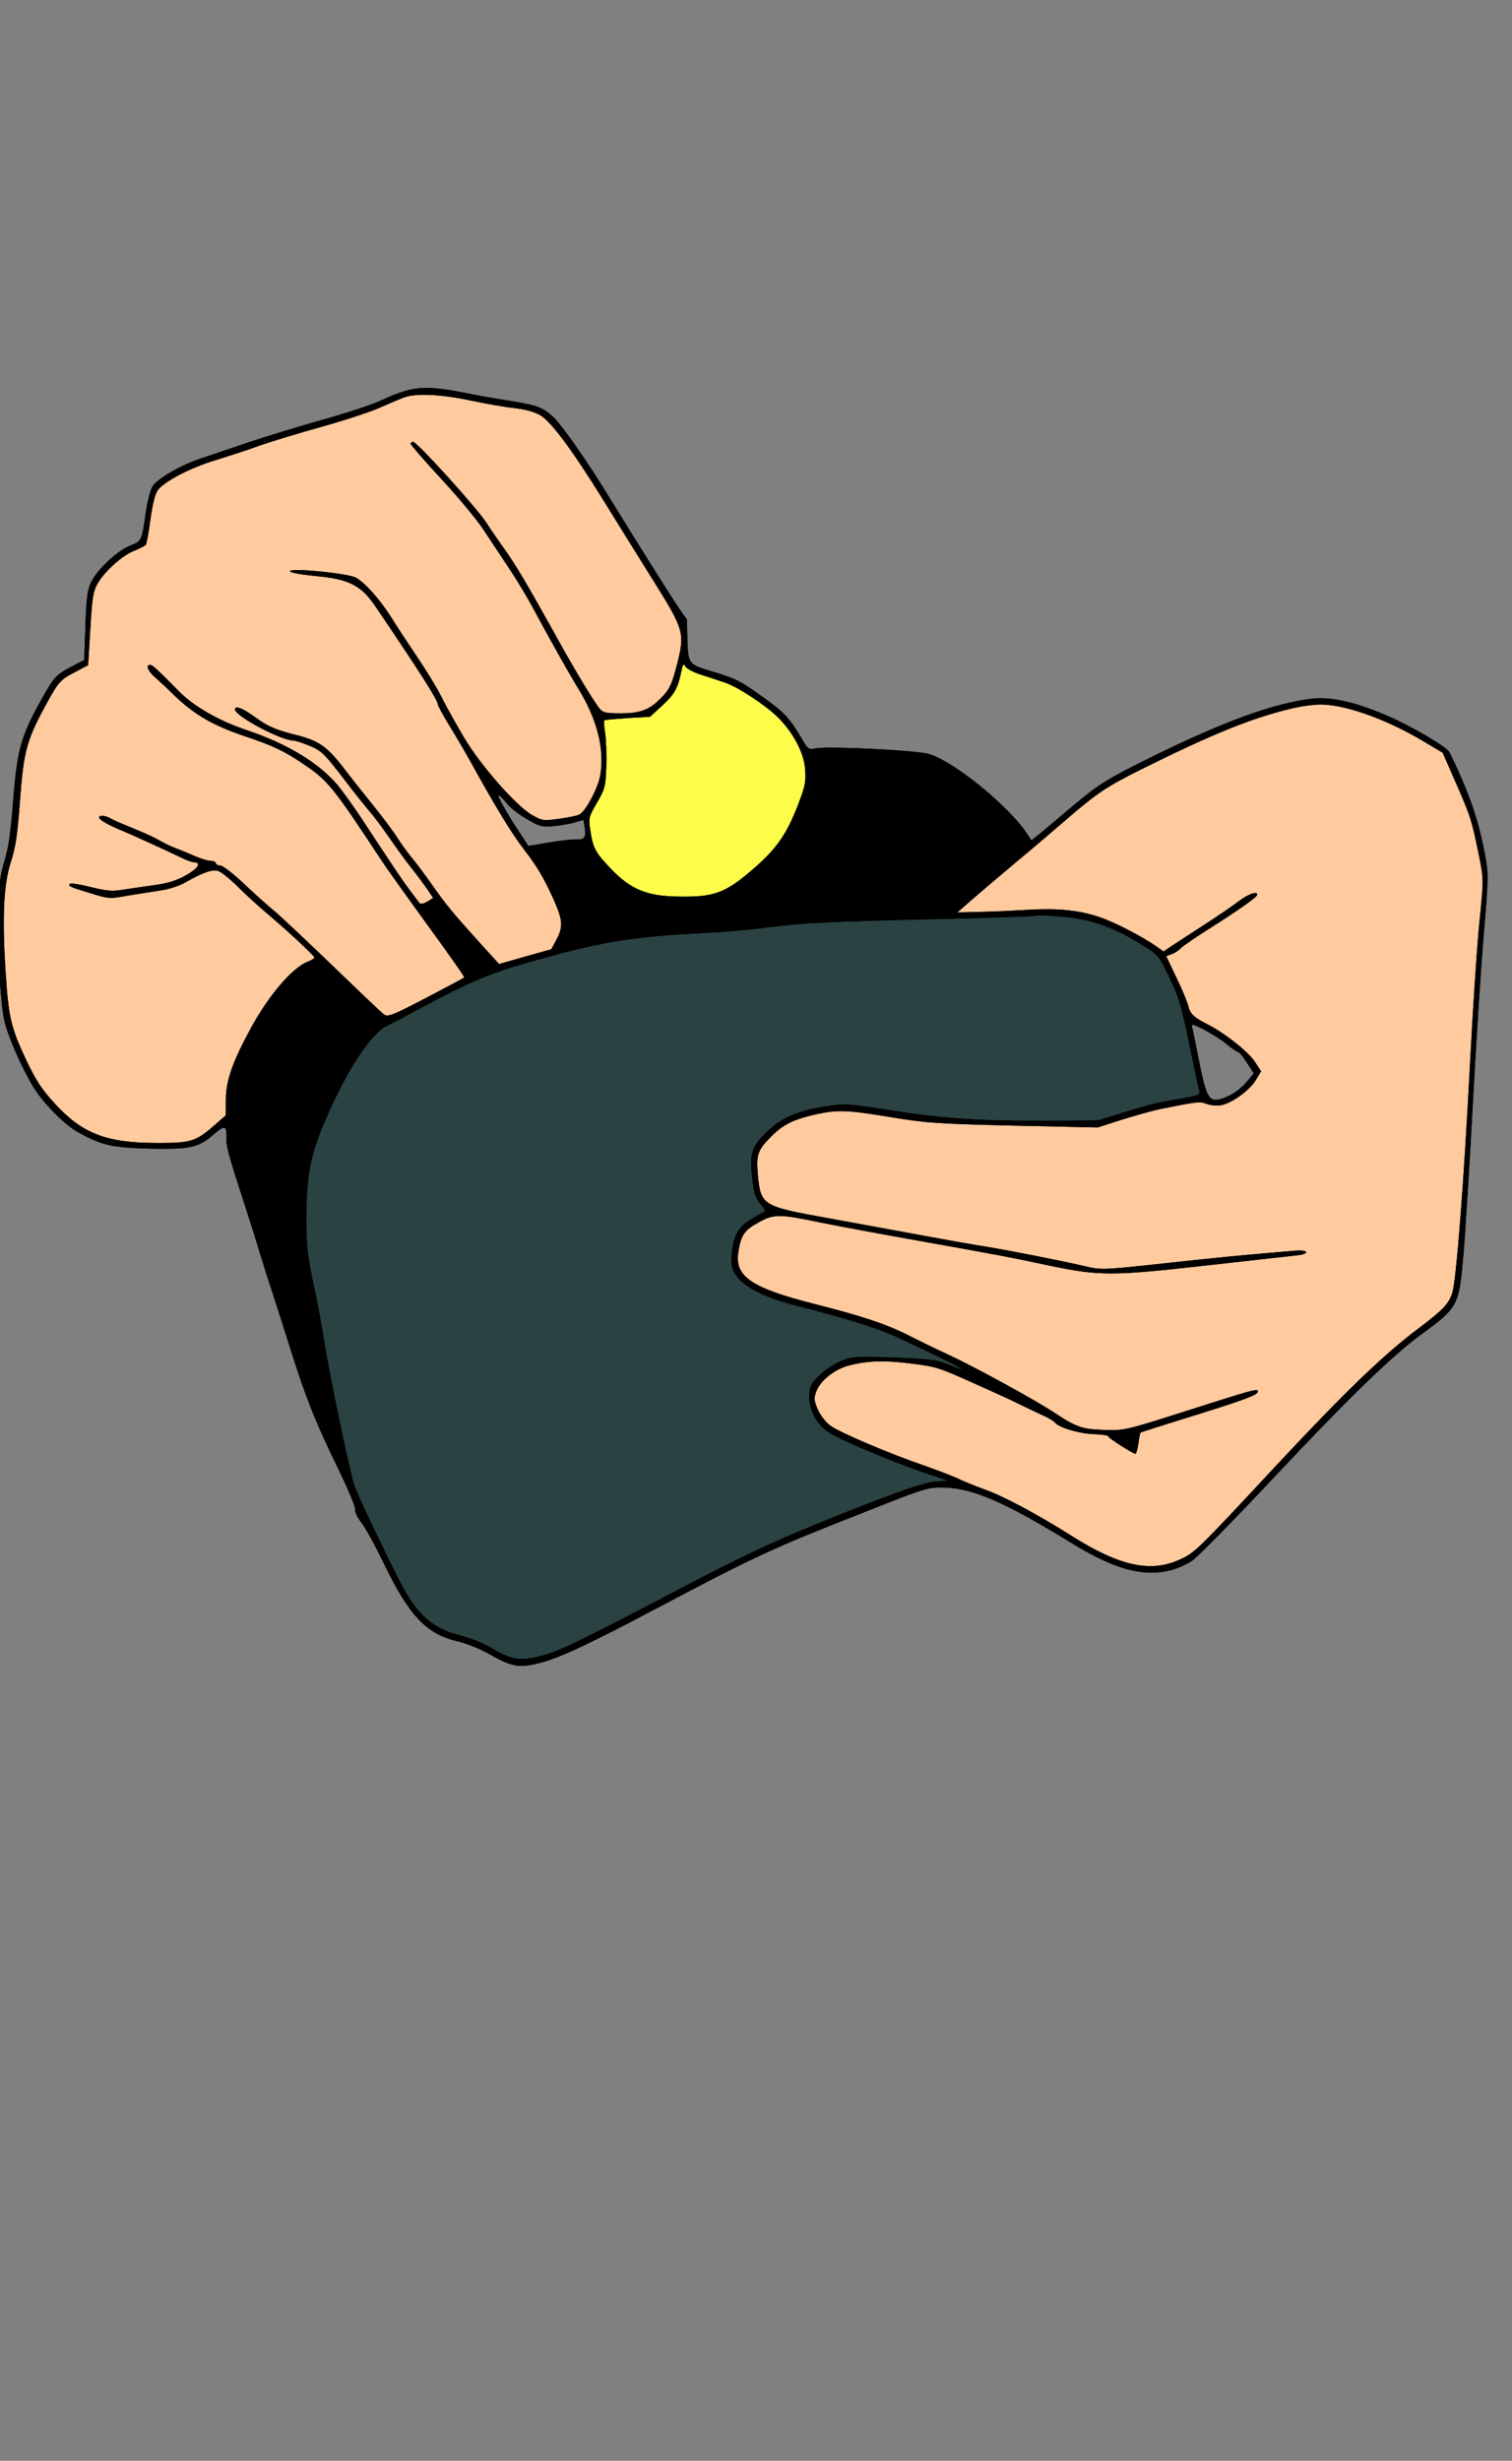 <?xml version='1.0' encoding='utf-8'?>
<svg xmlns="http://www.w3.org/2000/svg" version="1.1" width="600px" height="976px" viewBox="0 0 600 976"><rect x="0" y="0" width="600" height="976" fill="#808080" stroke="none"/> <g id="layer1"> <g style="fill:rgb(0,0,0); fill-opacity:1.0; stroke-linejoin: miter"> <path d="M118.048,226.097C119.353,226.097,121,226.168,122.815,226.292L122.815,226.292C121,226.168,119.353,226.097,118.048,226.097C116.843,226.097,115.93,226.158,115.447,226.292L115.447,226.292C115.93,226.158,116.843,226.097,118.048,226.097 Z M271.362,263.577C271.363,263.577,271.363,263.577,271.364,263.577L271.359,263.577C271.36,263.577,271.361,263.577,271.362,263.577 Z M94.051,280.621C94.327,280.621,94.672,280.69,95.078,280.825L95.078,280.825C94.672,280.69,94.327,280.621,94.051,280.621C93.777,280.621,93.57,280.688,93.433,280.825L93.433,280.825C93.57,280.688,93.777,280.621,94.051,280.621 Z M246.08,282.931C246.074,282.931,246.068,282.931,246.062,282.931C246.056,282.931,246.051,282.931,246.045,282.931 Z M216.855,325.256C216.853,325.256,216.851,325.256,216.849,325.256C216.848,325.256,216.846,325.256,216.844,325.256 Z M197.903,315.405C198.256,315.407,199.398,316.558,201.306,318.876C202.692,320.551,206.208,323.296,209.221,324.939C212.979,327.166,214.423,327.801,217.014,327.801C217.778,327.801,218.642,327.746,219.694,327.66C222.593,327.402,226.321,326.721,228.239,326.157L231.525,325.19L232.048,328.28C232.597,331.956,232.042,332.951,229.04,332.951C228.853,332.951,228.656,332.947,228.449,332.94C228.371,332.937,228.285,332.936,228.193,332.936C226.363,332.936,221.808,333.47,217.655,334.182L209.658,335.524L206.061,329.976C204.001,326.921,201.097,322.211,199.569,319.447C198.068,316.762,197.52,315.407,197.901,315.405 Z M83.584,341.436C83.594,341.436,83.604,341.436,83.614,341.436C83.623,341.436,83.633,341.436,83.642,341.436L83.643,341.436C83.633,341.436,83.624,341.436,83.614,341.436C83.604,341.436,83.594,341.436,83.584,341.436 Z M28.236,350.409C28.237,350.409,28.238,350.409,28.238,350.409L28.238,350.409C28.238,350.409,28.237,350.409,28.236,350.409C28.236,350.409,28.235,350.409,28.235,350.409L28.234,350.409C28.235,350.409,28.236,350.409,28.236,350.409 Z M498.097,354.177C498.135,354.177,498.172,354.178,498.207,354.18L498.207,354.18C498.171,354.178,498.135,354.177,498.097,354.177C498.058,354.177,498.019,354.178,497.978,354.18L497.978,354.18C498.019,354.178,498.058,354.177,498.097,354.177 Z M271.913,355.626C271.899,355.626,271.885,355.626,271.871,355.626C271.857,355.626,271.843,355.626,271.829,355.626 Z M167.197,358.438L167.197,358.438C167.196,358.438,167.196,358.438,167.196,358.438C167.196,358.438,167.196,358.438,167.196,358.438 Z M172.785,358.812C173.033,358.812,173.275,358.885,173.543,359.043L173.543,359.043C173.275,358.885,173.033,358.812,172.785,358.812C172.521,358.812,172.25,358.894,171.935,359.043L171.935,359.043C172.25,358.894,172.521,358.812,172.785,358.812 Z M126.307,382.336C126.379,382.336,126.454,382.342,126.535,382.358L126.535,382.358C126.454,382.342,126.379,382.336,126.307,382.336C126.229,382.336,126.154,382.344,126.081,382.358L126.081,382.358C126.154,382.344,126.229,382.336,126.307,382.336 Z M153.658,402.77C153.656,402.77,153.655,402.77,153.653,402.77C153.652,402.77,153.651,402.77,153.649,402.77 Z M473.38,406.51C473.955,406.51,475.247,407.093,477.807,408.383C480.556,409.836,484.623,412.329,486.728,414.12C488.835,415.821,490.862,417.248,491.313,417.264C491.764,417.28,493.324,419.143,494.778,421.453L497.518,425.706L495.063,428.69C492.137,432.199,488.619,434.604,484.601,435.816C483.762,436.063,483.035,436.215,482.392,436.215C479.261,436.215,478.106,432.619,475.444,418.959C474.377,413.41,473.296,408.222,473.055,407.401C472.922,406.823,472.958,406.51,473.38,406.51 Z M335.097,438.086C335.405,438.086,335.717,438.091,336.038,438.1L336.037,438.1C335.717,438.091,335.405,438.086,335.097,438.086C334.785,438.086,334.478,438.091,334.172,438.1L334.172,438.1C334.478,438.091,334.785,438.086,335.097,438.086 Z M62.52,453.33C62.6,453.331,62.679,453.331,62.757,453.331L62.757,453.331C62.678,453.331,62.599,453.331,62.52,453.33 Z M515.631,495.961L515.631,495.961C515.859,495.961,516.072,495.966,516.272,495.977L516.272,495.977C516.072,495.966,515.859,495.961,515.631,495.961L515.626,495.961C515.406,495.961,515.173,495.966,514.927,495.977L514.927,495.977C515.173,495.966,515.406,495.961,515.626,495.961 Z M437.902,503.24C437.897,503.24,437.892,503.24,437.887,503.24C437.882,503.24,437.877,503.24,437.872,503.24 Z M387.838,546.29C387.836,546.29,387.835,546.29,387.833,546.29C387.832,546.29,387.831,546.29,387.829,546.29 Z M441.328,567.215C441.315,567.215,441.301,567.215,441.288,567.215C441.274,567.215,441.261,567.215,441.247,567.215 Z M448.94,572.831C448.938,572.831,448.936,572.831,448.934,572.831C448.932,572.831,448.931,572.831,448.929,572.831 Z M133.924,575.87C133.923,575.87,133.923,575.87,133.922,575.87C133.922,575.87,133.921,575.87,133.921,575.87 Z M169.388,153.848C163.395,153.848,158.68,155.368,151.351,158.739C147.768,160.419,137.529,163.849,128.497,166.328C119.462,168.898,106.313,172.857,99.273,175.226C92.233,177.596,83.546,180.539,79.889,181.764C72.121,184.288,62.9,189.561,60.619,192.733C59.759,194.057,58.612,198.352,57.907,202.934C56.227,214.619,56.321,214.532,51.739,216.356C46.606,218.432,38.761,225.651,36.326,230.623C34.68,233.727,34.31,236.514,33.899,248.063L33.412,261.777L28.534,264.313C22.183,267.611,21.43,268.487,16.124,277.965C8.306,292.05,6.747,297.776,5.239,317.326C4.236,330.299,3.396,336.141,1.76,341.503C0.121,346.955,-0.481,351.18,-0.795,360.022C-1.27,373.375,0.058,397,1.684,404.646C3.002,410.745,8.682,423.775,13.381,431.35C17.31,437.723,25.683,446.151,31.087,449.143C40.571,454.268,44.154,455.118,58.593,455.541C61.066,455.602,63.249,455.638,65.194,455.638C76.166,455.638,79.542,454.49,84.531,450.14C86.688,448.286,88.027,447.299,88.83,447.299C89.83,447.299,89.998,448.833,89.881,452.137C89.784,454.843,90.987,459.132,98.399,481.889C99.946,486.642,102.054,493.402,103.102,496.962C104.153,500.433,106.342,507.466,108.061,512.496C109.689,517.522,112.203,525.561,113.751,530.314C120.802,553.059,124.941,563.685,134.375,582.901C138.246,590.898,141.244,598.051,140.951,598.672C140.655,599.384,141.748,601.682,143.385,603.908C145.116,606.047,149.099,613.416,152.381,620.218C162.393,640.99,169.36,648.284,181.998,651.082C185.401,651.925,190.834,654.106,194.463,656.223C199.993,659.355,203.275,660.72,207.076,660.72C209.24,660.72,211.572,660.278,214.583,659.467C222.151,657.478,233.725,652.108,259.964,638.225C299.646,617.232,306.625,614.048,341.439,600.379C364.588,591.198,367.776,589.963,372.889,589.963C373.686,589.963,374.53,589.993,375.503,590.027C386.597,590.512,399.493,596.21,424.777,611.743C438.158,619.993,447.965,623.743,456.877,623.743C459.564,623.743,462.169,623.402,464.767,622.741C467.228,622.106,470.992,620.433,473.121,618.973C475.158,617.6,490.058,602.501,506.115,585.366C535.126,554.508,552.53,537.601,564.122,529.161C578.591,518.564,578.978,517.855,580.673,498.131C581.416,489.937,583.096,462.986,584.433,438.1C585.766,413.305,587.762,382.571,588.846,369.872C590.737,347.174,590.756,346.633,589.079,337.901C586.567,324.713,582.627,313.551,575.217,298.382C574.118,296.266,560.316,288.096,550.706,283.96C539.967,279.262,530.985,276.911,523.815,276.911C522.433,276.911,521.118,276.998,519.871,277.173C504.621,279.251,485.859,286.082,458.002,299.726C439.614,308.738,435.825,311.133,425.954,319.455C421.388,323.357,415.708,328.124,413.476,329.942L409.29,333.316L407.834,331.096C400.82,320.006,377.904,301.395,368.324,298.977C363.814,297.821,341.34,296.53,329.845,296.53C326.738,296.53,324.433,296.625,323.502,296.842C322.898,296.985,322.418,297.082,322.001,297.082C320.594,297.082,319.898,295.987,317.534,291.932C313.186,284.641,311.01,282.305,302.11,276.026C293.476,269.847,292.055,269.165,281.866,266.092C273.195,263.525,273.024,263.248,272.755,253.031C272.702,249.415,272.547,246.158,272.56,245.797C272.483,245.433,271.88,244.598,271.187,243.761C269.969,242.453,255.6,219.719,242.192,197.923C233.403,183.427,223.17,168.881,219.677,165.504C215.39,161.558,213.431,160.766,201.934,158.911C196.543,158.087,188.194,156.616,183.531,155.637C177.605,154.473,173.234,153.848,169.388,153.848 Z"/> </g> <g style="fill:rgb(255,202,158); fill-opacity:1.0; stroke-linejoin: miter"> <path d="M160.882,157.452C159.146,158.023,154.835,159.857,151.255,161.446C147.762,163.128,136.794,166.713,127.032,169.438C117.269,172.162,105.943,175.644,101.916,177.127C97.888,178.61,90.487,180.966,85.554,182.507C75.785,185.412,65.568,190.74,62.733,194.253C61.596,195.748,60.655,199.328,59.703,205.799C59.065,211.016,58.18,215.591,57.893,216.033C57.607,216.474,55.583,217.487,53.383,218.402C48.53,220.217,41.156,226.911,38.543,231.786C36.904,234.709,36.527,237.677,35.833,249.577L34.965,263.819L30.178,266.359C23.92,269.57,23.263,270.269,18.045,279.84C10.601,293.577,9.361,297.96,7.946,317.422C6.911,331.297,6.206,335.88,4.373,341.686C1.443,350.435,0.781,363.962,2.257,385.967C3.436,403.624,4.294,407.449,10.425,420.495C14.293,428.582,16.52,432.003,21.738,437.7C32.695,449.652,42.23,453.334,62.466,453.33C75.655,453.348,77.662,452.787,85.027,446.363L89.595,442.37L89.639,436.048C89.732,428.373,92.244,421.235,99.592,407.675C106.739,394.649,115.882,383.953,122.024,381.462C123.673,380.797,124.875,380.027,124.794,379.753C124.379,378.745,113.273,368.413,106.605,362.846C103.009,359.827,97.495,354.843,94.356,351.661C91.214,348.568,87.701,345.733,86.538,345.42C84.305,344.708,80.554,346.02,73.64,349.93C71.333,351.294,66.854,352.76,63.587,353.186C60.317,353.702,54.414,354.577,50.505,355.251C43.503,356.538,43.143,356.525,35.638,354.18C27.504,351.723,26.882,351.43,27.82,350.469C28.19,350.212,31.873,350.794,36.082,351.847C42.53,353.432,44.602,353.595,48.965,352.847C51.781,352.405,57.41,351.612,61.405,351.031C66.58,350.312,70.14,349.264,73.83,347.137C78.53,344.503,80.06,342.118,77.083,342.013C76.361,341.987,74.486,341.378,72.888,340.599C64.448,336.595,52.625,331.206,49.064,329.724C43.009,327.251,39.29,325.131,39.322,324.229C39.357,323.236,41.7,323.41,43.65,324.473C44.446,324.953,46.756,326.029,48.715,326.821C58.776,330.973,60.555,331.759,63.742,333.589C65.601,334.649,68.266,335.918,69.516,336.323C70.763,336.819,74.06,338.111,76.728,339.29C79.396,340.469,82.522,341.483,83.698,341.435C84.781,341.473,85.67,341.866,85.654,342.317C85.635,342.859,86.434,343.248,87.427,343.284C88.419,343.319,92.464,346.444,96.486,350.201C100.417,353.954,105.67,358.657,108.039,360.639C110.501,362.533,120.988,372.481,131.558,382.613C142.039,392.743,151.388,401.657,152.358,402.324C153.853,403.461,155.593,402.8,168.939,395.867C177.132,391.551,184.036,387.912,184.133,387.735C184.504,387.477,180.891,382.38,164.96,360.404C159.277,352.523,153.167,343.995,151.539,341.498C132.514,312.546,130.09,309.569,120.915,303.371C112.978,297.94,108.447,295.791,97.288,292.052C84.076,287.607,76.645,283.188,68.179,274.847C65.997,272.692,62.935,269.872,61.446,268.555C58.643,266.106,57.737,263.635,59.632,263.702C60.534,263.734,62.197,265.239,71.44,274.601C77.199,280.317,87.027,285.906,97.471,289.439C113.899,294.901,126.457,302.484,134.086,311.518C136.248,314.214,140.554,320.149,143.639,324.866C156.666,344.661,159.238,348.547,162.429,352.816C164.327,355.322,166.139,357.735,166.483,358.199C166.918,358.666,168.191,358.441,169.577,357.587L171.887,356.133L169.569,352.708C168.28,350.856,165.438,346.961,163.188,344.17C160.938,341.38,156.894,335.726,154.057,331.65C151.221,327.575,147.943,323.212,146.725,321.904C145.597,320.599,140.837,314.739,136.264,308.704C128.751,298.952,127.53,297.734,122.989,295.856C120.231,294.674,117.282,293.756,116.38,293.724C111.147,293.538,93.24,283.958,93.242,281.339C93.3,279.715,96.329,280.906,101.086,284.328C106.013,288.026,109.484,289.504,117.095,291.401C126.407,293.719,129.672,295.913,136.321,304.551C139.602,308.823,145.136,315.795,148.684,320.167C152.142,324.536,156.197,329.92,157.65,332.23C159.104,334.54,161.689,338.064,163.332,340.11C165.066,342.159,168.689,346.986,171.354,350.784C177.027,358.936,179.714,362.103,190.231,373.769L198.056,382.358L208.459,379.385L218.77,376.5L220.996,372.333C223.522,367.364,223.341,364.828,219.405,356.106C215.801,348.209,213.161,343.688,208.066,337.093C203.058,330.592,196.998,320.62,187.49,303.479C185.114,299.149,181.027,292.138,178.378,287.888C175.819,283.642,173.698,279.772,173.714,279.321C173.772,277.697,165.811,265.309,148.9,240.407C143.233,232.075,138.351,229.643,125.205,228.453C119.353,227.884,115.045,227.098,115.064,226.557C115.115,225.113,138.071,227.375,141.261,229.114C145.067,231.327,150.626,237.578,155.332,244.972C157.553,248.574,160.982,253.755,162.871,256.532C168.878,265.418,173.323,272.532,175.934,277.864C177.368,280.716,181.02,287.26,184.088,292.428C190.477,303.314,204.802,319.633,211.176,323.292C215.163,325.511,215.611,325.618,221.784,324.753C225.416,324.25,229.053,323.566,229.885,323.054C232.366,321.877,237.397,312.48,238.208,307.45C240.024,297.036,236.845,284.817,229.064,272.436C225.906,267.265,218.512,254.174,211.224,240.635C209.019,236.582,204.842,229.568,201.751,225.032C198.751,220.498,194.206,213.652,191.634,209.766C189.062,205.881,181.524,196.85,174.911,189.749C168.301,182.558,162.919,176.405,162.935,175.954C162.948,175.593,163.412,175.248,163.953,175.267C165.577,175.325,189.132,201.366,192.987,207.285C194.869,210.243,198.051,214.782,199.942,217.469C204.164,223.22,209.193,231.71,219.043,249.405C226.678,263.317,233.499,274.762,236.937,279.672C238.826,282.449,239.358,282.739,243.959,282.902C252.714,283.123,256.545,282.085,260.65,278.437C265.411,274.089,266.471,272.23,268.68,263.455C271.83,251.101,271.426,249.731,259.459,230.606C253.732,221.459,244.675,206.864,239.292,198.181C227.161,178.598,218.884,167.464,214.553,164.78C212.342,163.437,208.765,162.406,204.267,161.885C200.487,161.48,192.767,160.121,187.118,158.926C175.643,156.441,165.635,155.905,160.882,157.452 Z"/> </g> <g style="fill:rgb(254,252,75); fill-opacity:1.0; stroke-linejoin: miter"> <path d="M270.388,266.226C268.972,273.041,267.719,275.255,262.86,279.78L257.912,284.302L249.041,284.8C244.15,285.168,239.983,285.471,239.793,285.735C239.606,285.909,239.704,288.262,240.152,290.897C240.51,293.53,240.753,299.411,240.586,304.102C240.307,311.951,240.094,312.847,236.918,318.335C233.648,323.91,233.536,324.539,234.194,328.898C235.281,336.435,236.216,338.094,242.487,344.641C249.89,352.402,256.206,355.156,267.213,355.547C283.366,356.031,287.665,354.558,299.881,343.79C308.181,336.497,312.182,330.677,316.453,319.808C319.538,311.787,319.87,310.082,319.502,305.191C319.101,298.673,314.782,290.569,308.762,284.574C303.612,279.513,292.665,272.348,287.396,270.625C284.986,269.817,280.61,268.396,277.842,267.485C274.983,266.57,272.325,265.121,271.906,264.202C271.316,263.007,270.939,263.445,270.388,266.226 Z"/> </g> <g style="fill:rgb(255,202,158); fill-opacity:1.0; stroke-linejoin: miter"> <path d="M513.328,280.825C497.204,284.588,481.9,290.729,452.841,305.144C439.321,311.89,435.159,314.633,423.135,325.046C418.196,329.297,408.879,337.276,402.271,342.733C395.753,348.192,388.021,354.783,385.131,357.3L379.909,361.902L388.95,361.682C393.922,361.587,402.609,361.173,408.312,360.834C420.441,360.181,428.451,361.008,436.839,363.926C442.907,366.039,453.638,371.66,459.013,375.464L461.746,377.368L464.894,375.222C466.65,374.11,472.201,370.423,477.285,367.171C482.369,363.919,488.665,359.625,491.171,357.727C495.35,354.533,499.101,353.221,498.859,354.929C498.827,355.831,490.86,361.42,479.032,368.859C473.948,372.111,469.134,375.373,468.38,376.249C467.63,377.035,466.057,378.064,464.869,378.473L462.764,379.211L466.884,387.849C469.156,392.537,471.236,397.58,471.545,399.036C472.251,402.042,473.647,403.447,478.97,406.166C485.982,409.667,495.47,417.231,497.952,421.114L500.437,424.906L498.517,428.09C496.107,432.34,488.69,437.678,484.512,438.342C482.694,438.639,480.084,438.365,478.66,437.773C476.165,436.781,474.532,436.994,460.245,439.919C457.242,440.534,450.489,442.462,445.191,444.081L435.596,447.173L402.198,446.437C371.96,445.723,367.455,445.383,354.163,443.194C336.112,440.203,332.683,440.081,323.945,441.939C314.839,443.964,310.793,445.988,306.015,450.787C300.676,456.107,300.068,457.983,300.704,465.503C301.879,478.192,302.143,478.382,329.072,483.224C341.188,485.462,357.973,488.498,366.319,490.059C374.755,491.624,386.065,493.652,391.456,494.476C402.412,496.311,421.25,500.052,430.926,502.293C436.927,503.771,438.196,503.635,462.137,501.054C483.812,498.662,493.692,497.749,514.078,496.035C519.153,495.583,519.904,497.326,514.917,497.871C513.012,498.075,496.959,499.852,479.273,501.843C441.541,506.103,436.392,506.101,416.932,502.066C399.448,498.373,397.115,497.929,364.889,492.176C350.346,489.581,332.755,486.336,325.85,484.917C309.081,481.43,307.093,481.449,301.01,484.847C295.391,487.899,294.057,489.839,293.008,496.486C291.398,506.186,298.011,510.757,322.72,517.056C342.238,521.995,351.97,525.232,360.841,529.793C364.479,531.639,371.227,534.95,375.761,537.009C386.337,541.902,410.796,555.237,418.385,560.295C427.212,566.12,429.355,566.828,438.197,567.142C446.046,567.421,446.775,567.267,470.715,559.626C497.396,551.089,499.22,550.612,499.175,551.875C499.124,553.319,493.998,555.214,468.057,563.235C459.744,565.831,452.8,568.023,452.613,568.197C452.427,568.371,451.998,570.253,451.734,572.592C451.384,574.838,450.868,576.626,450.598,576.617C449.605,576.582,439.799,570.361,439.821,569.73C439.837,569.279,437.14,568.912,433.802,568.793C427.938,568.584,419.807,566.037,418.522,564.094C418.177,563.63,416.143,562.384,413.92,561.401C411.696,560.419,407.968,558.57,405.48,557.397C403.086,556.138,394.553,552.221,386.548,548.684C373.123,542.606,371.338,542.001,361.983,540.855C351.102,539.475,344.773,539.611,337.118,541.507C331.376,542.929,325.522,547.509,323.921,551.878C322.926,554.462,322.978,555.548,324.567,559.128C325.656,561.516,327.816,564.302,329.669,565.543C333.546,568.3,353.035,576.582,366.869,581.319C372.311,583.229,378.55,585.619,380.68,586.688C382.813,587.667,387.354,589.545,390.744,590.75C398.149,593.362,412.067,600.813,425.054,609.043C443.783,620.911,456.148,623.789,467.434,618.861C473.946,616.111,474.32,615.763,507.193,580.436C533.862,551.934,549.391,536.948,563.032,526.773C572.778,519.441,575.034,516.992,576.367,512.522C577.906,507.337,580.887,469.231,583.212,424.145C584.395,401.061,586.146,374.654,587.105,365.474C588.784,348.731,588.788,348.64,586.788,338.813C583.937,324.98,583.612,323.975,577.764,310.578L572.501,298.557L565.069,294.137C550.829,285.591,534.688,279.687,524.67,279.421C522.234,279.335,517.062,279.964,513.328,280.825 Z"/> </g> <g style="fill:rgb(0,0,0); fill-opacity:1.0; stroke-linejoin: miter"> <path d="M330.678,298.271C329.676,298.507,327.128,299.048,325.036,299.426L321.212,300.283L321.535,306.438C321.8,311.687,321.369,313.659,318.666,321.061C314.876,331.134,310.205,338.014,302.74,344.705C288.657,357.122,286.55,357.951,269.856,357.448C252.533,356.832,249.236,355.54,240.096,345.82C236.703,342.177,233.68,338.275,233.451,337.092C233.057,335.452,232.355,334.885,230.37,334.815C227.934,334.728,213.134,336.822,212.39,337.428C212.203,337.602,213.815,340.55,215.952,343.968C220.052,350.618,223.559,358.693,224.887,364.522C225.674,367.802,224.946,370.486,222.066,375.262C221.876,375.526,226.516,374.607,232.442,373.101C245.475,369.861,255.367,368.586,272.645,367.936C283.771,367.518,292.11,366.731,318.96,363.62C320.774,363.413,334.34,362.992,349.078,362.613L375.932,361.941L382.186,356.292C385.639,353.163,389.644,349.782,391.216,348.754C392.698,347.722,396.98,344.171,400.711,340.87L407.428,334.876L404.154,330.423C402.342,328.01,399.133,324.283,397.041,322.13C390.586,315.668,374.392,303.619,370.197,302.206C364.393,300.283,335.856,297.461,330.678,298.271 Z"/> </g> <g style="fill:rgb(43,66,66); fill-opacity:1.0; stroke-linejoin: miter"> <path d="M411.029,363.189C410.749,363.45,392.659,364.072,370.78,364.559C327.654,365.555,318.423,366.04,302.45,368.092C296.731,368.882,286.765,369.702,280.249,370.013C250.296,371.477,237.481,373.641,207.452,382.33C193.668,386.357,184.675,390.283,167.544,399.521C161.28,402.912,155.02,406.212,153.644,406.796C148.225,409.313,140.046,420.857,132.721,436.315C123.64,455.415,121.615,464.105,121.589,482.624C121.556,493.734,121.953,497.813,124.281,508.556C125.838,515.567,127.728,525.933,128.609,531.655C130.515,544.099,138.696,583.325,140.569,589.083C141.875,593.014,154.488,619.389,159.739,629.242C166.008,640.938,172.237,646.128,183.074,648.771C186.744,649.715,192.177,651.895,195.361,653.815C203.234,658.522,206.83,659.011,215.865,656.441C222.892,654.433,230.705,650.645,276.087,626.874C299.098,614.864,313.787,608.25,343.375,596.745C359.588,590.455,367.63,587.85,371.162,587.614L376.143,587.25L365.967,583.816C353.116,579.385,333.981,571.297,329.031,568.23C324.084,565.073,320.948,559.27,321.15,553.586C321.279,549.977,321.768,548.911,325.048,545.595C327.11,543.5,330.995,540.928,333.654,539.848C338.145,538.02,339.505,537.888,354.662,538.427C369.008,538.937,371.524,539.297,376.245,541.181C379.184,542.37,381.685,543.181,381.868,543.098C382.149,542.837,367.499,535.631,355.766,530.245C348.123,526.721,335.613,522.844,316.991,518.117C304.008,514.855,295.572,510.761,292.304,506.127C290.496,503.624,290.099,502.074,290.324,498.288C290.777,490.626,292.716,486.9,297.613,483.822C300.014,482.372,302.501,481.015,303.142,480.767C303.964,480.525,303.548,479.517,301.811,477.558C299.729,475.135,299.162,473.308,298.477,467.141C297.371,457.616,298.285,454.758,304.181,449.005C309.893,443.336,317.046,440.338,328.033,438.742C335.57,437.654,336.83,437.79,352.014,440.136C373.751,443.619,388.351,444.59,414.1,444.511L435.786,444.379L445.378,441.377C456.065,438.054,458.163,437.496,468.796,435.706C475.614,434.503,476.346,434.258,475.865,432.524C475.539,431.519,473.766,422.964,471.841,413.591C468.832,399.12,467.623,395.012,464.003,387.566C459.71,378.741,459.71,378.741,452.459,374.328C441.589,367.528,432.306,364.397,420.953,363.542C415.73,363.085,411.309,362.928,411.029,363.189 Z"/> </g> <g style="fill:rgb(0,0,0); fill-opacity:1.0; stroke-linejoin: miter"> <path d="M170.766,359.707L168.279,361.064L175.176,370.343C178.969,375.446,183.194,381.107,184.571,383.053L187.072,386.394L190.729,385.169C192.742,384.427,194.402,383.493,194.418,383.041C194.431,382.68,191.14,378.679,187.147,374.111C183.241,369.636,178.374,364.223,176.554,362.081C173.166,358.256,173.166,358.256,170.766,359.707 Z"/> </g> <g style="fill:rgb(0,0,0); fill-opacity:1.0; stroke-linejoin: miter"> <path d="M125.874,382.411C118.75,384.597,104.34,401.159,100.346,411.857C99.744,413.552,98.871,415.238,98.41,415.492C97.95,415.747,96.181,419.749,94.484,424.296L91.382,432.768L91.89,443.897C92.417,454.485,93.662,460.131,98.194,472.397C98.774,473.863,99.658,476.966,100.299,479.247C101.331,483.258,104.903,494.587,110.767,512.592C112.395,517.619,114.752,525.02,116.054,529.041C122.29,549.317,132.873,576.885,133.994,575.841C134.181,575.667,132.833,567.85,130.911,558.386C128.989,548.923,126.802,536.74,126.002,531.291C125.112,525.84,123.602,517.475,122.599,512.651C118.253,492.623,117.454,474.437,120.313,462.614C124.235,446.312,138.26,417.722,146.417,409.339L150.918,404.712L142.619,396.738C128.12,382.762,127.153,382.005,125.874,382.411 Z"/> </g> <g style="fill:rgb(0,0,0); fill-opacity:1.0; stroke-linejoin: miter"> <path d="M384.694,544.914C385.932,545.681,387.356,546.274,387.807,546.29C388.349,546.309,387.736,545.745,386.499,544.979C385.262,544.212,383.927,543.623,383.386,543.603C382.935,543.587,383.457,544.148,384.694,544.914 Z"/> </g> <g style="fill:rgb(0,0,0); fill-opacity:1.0; stroke-linejoin: miter"> <path d="M445.647,571.021C448.996,573.398,449.627,573.421,449.707,571.165C449.759,569.721,449.14,569.338,446.433,569.242L443.005,569.12L445.647,571.021 Z"/> </g> <g style="fill:rgb(0,0,0); fill-opacity:1.0; stroke-linejoin: miter"> <path d="M197.903,315.405C198.256,315.407,199.398,316.558,201.306,318.876C202.692,320.551,206.208,323.296,209.221,324.939C212.979,327.166,214.423,327.801,217.014,327.801C217.778,327.801,218.642,327.746,219.694,327.66C222.593,327.402,226.321,326.721,228.239,326.157L231.525,325.19L232.048,328.28C232.597,331.956,232.042,332.951,229.04,332.951C228.853,332.951,228.656,332.947,228.449,332.94C228.371,332.937,228.285,332.936,228.193,332.936C226.363,332.936,221.808,333.47,217.655,334.182L209.658,335.524L206.061,329.976C204.001,326.921,201.097,322.211,199.569,319.447C198.068,316.762,197.52,315.407,197.901,315.405 Z M271.362,263.577C271.529,263.577,271.705,263.795,271.906,264.202C272.325,265.121,274.983,266.57,277.842,267.485C280.61,268.396,284.986,269.817,287.396,270.625C292.665,272.348,303.612,279.513,308.762,284.574C314.782,290.569,319.101,298.673,319.502,305.191C319.87,310.082,319.538,311.787,316.453,319.808C312.182,330.677,308.181,336.497,299.881,343.79C288.929,353.443,284.341,355.626,271.871,355.626C270.431,355.626,268.885,355.597,267.213,355.547C256.206,355.156,249.89,352.402,242.487,344.641C236.216,338.094,235.281,336.435,234.194,328.898C233.536,324.539,233.648,323.91,236.918,318.335C240.094,312.847,240.307,311.951,240.586,304.102C240.753,299.411,240.51,293.53,240.152,290.897C239.704,288.262,239.606,285.909,239.793,285.735C239.983,285.471,244.15,285.168,249.041,284.8L257.912,284.302L262.86,279.78C267.719,275.255,268.972,273.041,270.388,266.226C270.751,264.393,271.039,263.577,271.362,263.577 Z M172.785,358.812C173.658,358.812,174.457,359.714,176.554,362.081C178.374,364.223,183.241,369.636,187.147,374.111C191.14,378.679,194.431,382.68,194.418,383.041C194.402,383.493,192.742,384.427,190.729,385.169L187.072,386.394L184.571,383.053C183.194,381.107,178.969,375.446,175.176,370.343L168.279,361.064L170.766,359.707C171.681,359.154,172.247,358.812,172.785,358.812 Z M473.38,406.51C473.955,406.51,475.247,407.093,477.807,408.383C480.556,409.836,484.623,412.329,486.728,414.12C488.835,415.821,490.862,417.248,491.313,417.264C491.764,417.28,493.324,419.143,494.778,421.453L497.518,425.706L495.063,428.69C492.137,432.199,488.619,434.604,484.601,435.816C483.762,436.063,483.035,436.215,482.392,436.215C479.261,436.215,478.106,432.619,475.444,418.959C474.377,413.41,473.296,408.222,473.055,407.401C472.922,406.823,472.958,406.51,473.38,406.51 Z M168.267,156.583C173.365,156.583,179.956,157.375,187.118,158.926C192.767,160.121,200.487,161.48,204.267,161.885C208.765,162.406,212.342,163.437,214.553,164.78C218.884,167.464,227.161,178.598,239.292,198.181C244.675,206.864,253.732,221.459,259.459,230.606C271.426,249.731,271.83,251.101,268.68,263.455C266.471,272.23,265.411,274.089,260.65,278.437C256.889,281.779,253.359,282.931,246.062,282.931C245.394,282.931,244.694,282.921,243.959,282.902C239.358,282.739,238.826,282.449,236.937,279.672C233.499,274.762,226.678,263.317,219.043,249.405C209.193,231.71,204.164,223.22,199.942,217.469C198.051,214.782,194.869,210.243,192.987,207.285C189.132,201.366,165.577,175.325,163.953,175.267C163.938,175.267,163.924,175.267,163.909,175.267C163.387,175.267,162.947,175.603,162.935,175.954C162.919,176.405,168.301,182.558,174.911,189.749C181.524,196.85,189.062,205.881,191.634,209.766C194.206,213.652,198.751,220.498,201.751,225.032C204.842,229.568,209.019,236.582,211.224,240.635C218.512,254.174,225.906,267.265,229.064,272.436C236.845,284.817,240.024,297.036,238.208,307.45C237.397,312.48,232.366,321.877,229.885,323.054C229.053,323.566,225.416,324.25,221.784,324.753C219.523,325.07,218.03,325.256,216.849,325.256C214.808,325.256,213.702,324.698,211.176,323.292C204.802,319.633,190.477,303.314,184.088,292.428C181.02,287.26,177.368,280.716,175.934,277.864C173.323,272.532,168.878,265.418,162.871,256.532C160.982,253.755,157.553,248.574,155.332,244.972C150.626,237.578,145.067,231.327,141.261,229.114C138.783,227.763,124.38,226.097,118.048,226.097C116.228,226.097,115.075,226.235,115.064,226.557C115.045,227.098,119.353,227.884,125.205,228.453C138.351,229.643,143.233,232.075,148.9,240.407C165.811,265.309,173.772,277.697,173.714,279.321C173.698,279.772,175.819,283.642,178.378,287.888C181.027,292.138,185.114,299.149,187.49,303.479C196.998,320.62,203.058,330.592,208.066,337.093C213.161,343.688,215.801,348.209,219.405,356.106C223.341,364.828,223.522,367.364,220.996,372.333L218.77,376.5L208.459,379.385L198.056,382.358L190.231,373.769C179.714,362.103,177.027,358.936,171.354,350.784C168.689,346.986,165.066,342.159,163.332,340.11C161.689,338.064,159.104,334.54,157.65,332.23C156.197,329.92,152.142,324.536,148.684,320.167C145.136,315.795,139.602,308.823,136.321,304.551C129.672,295.913,126.407,293.719,117.095,291.401C109.484,289.504,106.013,288.026,101.086,284.328C97.745,281.925,95.256,280.621,94.051,280.621C93.54,280.621,93.26,280.855,93.242,281.339C93.24,283.958,111.147,293.538,116.38,293.724C117.282,293.756,120.231,294.674,122.989,295.856C127.53,297.734,128.751,298.952,136.264,308.704C140.837,314.739,145.597,320.599,146.725,321.904C147.943,323.212,151.221,327.575,154.057,331.65C156.894,335.726,160.938,341.38,163.188,344.17C165.438,346.961,168.28,350.856,169.569,352.708L171.887,356.133L169.577,357.587C168.666,358.148,167.804,358.438,167.196,358.438C166.88,358.438,166.632,358.359,166.483,358.199C166.139,357.735,164.327,355.322,162.429,352.816C159.238,348.547,156.666,344.661,143.639,324.866C140.554,320.149,136.248,314.214,134.086,311.518C126.457,302.484,113.899,294.901,97.471,289.439C87.027,285.906,77.199,280.317,71.44,274.601C62.197,265.239,60.534,263.734,59.632,263.702C59.606,263.701,59.582,263.701,59.558,263.701L59.557,263.701C57.761,263.701,58.68,266.139,61.446,268.555C62.935,269.872,65.997,272.692,68.179,274.847C76.645,283.188,84.076,287.607,97.288,292.052C108.447,295.791,112.978,297.94,120.915,303.371C130.09,309.569,132.514,312.546,151.539,341.498C153.167,343.995,159.277,352.523,164.96,360.404C180.891,382.38,184.504,387.477,184.133,387.735C184.036,387.912,177.132,391.551,168.939,395.867C158.834,401.116,155.383,402.77,153.653,402.77C153.099,402.77,152.721,402.6,152.358,402.324C151.388,401.657,142.039,392.743,131.558,382.613C120.988,372.481,110.501,362.533,108.039,360.639C105.67,358.657,100.417,353.954,96.486,350.201C92.464,346.444,88.419,343.319,87.427,343.284C86.434,343.248,85.635,342.859,85.654,342.317C85.67,341.866,84.781,341.473,83.698,341.435C83.671,341.436,83.643,341.436,83.614,341.436C82.378,341.436,79.335,340.442,76.728,339.29C74.06,338.111,70.763,336.819,69.516,336.323C68.266,335.918,65.601,334.649,63.742,333.589C60.555,331.759,58.776,330.973,48.715,326.821C46.756,326.029,44.446,324.953,43.65,324.473C42.576,323.888,41.384,323.572,40.523,323.572C39.82,323.572,39.338,323.783,39.322,324.229C39.29,325.131,43.009,327.251,49.064,329.724C52.625,331.206,64.448,336.595,72.888,340.599C74.486,341.378,76.361,341.987,77.083,342.013C80.06,342.118,78.53,344.503,73.83,347.137C70.14,349.264,66.58,350.312,61.405,351.031C57.41,351.612,51.781,352.405,48.965,352.847C47.343,353.125,46.038,353.277,44.707,353.277C42.457,353.277,40.133,352.843,36.082,351.847C32.542,350.962,29.375,350.409,28.236,350.409C28.021,350.409,27.879,350.428,27.82,350.469C26.882,351.43,27.504,351.723,35.638,354.18C39.962,355.531,41.915,356.108,44.132,356.108C45.763,356.108,47.538,355.796,50.505,355.251C54.414,354.577,60.317,353.702,63.587,353.186C66.854,352.76,71.333,351.294,73.64,349.93C79.367,346.692,82.924,345.235,85.245,345.235C85.726,345.235,86.154,345.298,86.538,345.42C87.701,345.733,91.214,348.568,94.356,351.661C97.495,354.843,103.009,359.827,106.605,362.846C113.273,368.413,124.379,378.745,124.794,379.753C124.875,380.027,123.673,380.797,122.024,381.462C115.882,383.953,106.739,394.649,99.592,407.675C92.244,421.235,89.732,428.373,89.639,436.048L89.595,442.37L85.027,446.363C77.765,452.697,75.712,453.331,63.013,453.331C62.833,453.331,62.651,453.331,62.466,453.33L62.439,453.33C42.222,453.33,32.69,449.647,21.738,437.7C16.52,432.003,14.293,428.582,10.425,420.495C4.294,407.449,3.436,403.624,2.257,385.967C0.781,363.962,1.443,350.435,4.373,341.686C6.206,335.88,6.911,331.297,7.946,317.422C9.361,297.96,10.601,293.577,18.045,279.84C23.263,270.269,23.92,269.57,30.178,266.359L34.965,263.819L35.833,249.577C36.527,237.677,36.904,234.709,38.543,231.786C41.156,226.911,48.53,220.217,53.383,218.402C55.583,217.487,57.607,216.474,57.893,216.033C58.18,215.591,59.065,211.016,59.703,205.799C60.655,199.328,61.596,195.748,62.733,194.253C65.568,190.74,75.785,185.412,85.554,182.507C90.487,180.966,97.888,178.61,101.916,177.127C105.943,175.644,117.269,172.162,127.032,169.438C136.794,166.713,147.762,163.128,151.255,161.446C154.835,159.857,159.146,158.023,160.882,157.452C162.669,156.87,165.197,156.583,168.267,156.583 Z M383.37,543.603C383.375,543.603,383.381,543.603,383.386,543.603C383.927,543.623,385.262,544.212,386.499,544.979C387.716,545.733,388.328,546.29,387.833,546.29C387.825,546.29,387.816,546.29,387.807,546.29C387.356,546.274,385.932,545.681,384.694,544.914C383.476,544.16,382.951,543.605,383.366,543.603 Z M443.005,569.12L446.433,569.242C449.14,569.338,449.759,569.721,449.707,571.165C449.668,572.273,449.496,572.831,448.934,572.831C448.352,572.831,447.352,572.231,445.647,571.021L443.005,569.12 Z M126.307,382.336C127.534,382.336,129.728,384.312,142.619,396.738L150.918,404.712L146.417,409.339C138.26,417.722,124.235,446.312,120.313,462.614C117.454,474.437,118.253,492.623,122.599,512.651C123.602,517.475,125.112,525.84,126.002,531.291C126.802,536.74,128.989,548.923,130.911,558.386C132.833,567.85,134.181,575.667,133.994,575.841C133.973,575.86,133.949,575.87,133.922,575.87C132.484,575.87,122.175,548.943,116.054,529.041C114.752,525.02,112.395,517.619,110.767,512.592C104.903,494.587,101.331,483.258,100.299,479.247C99.658,476.966,98.774,473.863,98.194,472.397C93.662,460.131,92.417,454.485,91.89,443.897L91.382,432.768L94.484,424.296C96.181,419.749,97.95,415.747,98.41,415.492C98.871,415.238,99.744,413.552,100.346,411.857C104.34,401.159,118.75,384.597,125.874,382.411C126.016,382.366,126.154,382.336,126.307,382.336 Z M524.188,279.413C524.358,279.413,524.519,279.416,524.67,279.421C534.688,279.687,550.829,285.591,565.069,294.137L572.501,298.557L577.764,310.578C583.612,323.975,583.937,324.98,586.788,338.813C588.788,348.64,588.784,348.731,587.105,365.474C586.146,374.654,584.395,401.061,583.212,424.145C580.887,469.231,577.906,507.337,576.367,512.522C575.034,516.992,572.778,519.441,563.032,526.773C549.391,536.948,533.862,551.934,507.193,580.436C474.32,615.763,473.946,616.111,467.434,618.861C463.953,620.381,460.369,621.159,456.528,621.159C447.915,621.159,438.006,617.25,425.054,609.043C412.067,600.813,398.149,593.362,390.744,590.75C387.354,589.545,382.813,587.667,380.68,586.688C378.55,585.619,372.311,583.229,366.869,581.319C353.035,576.582,333.546,568.3,329.669,565.543C327.816,564.302,325.656,561.516,324.567,559.128C322.978,555.548,322.926,554.462,323.921,551.878C325.522,547.509,331.376,542.929,337.118,541.507C341.408,540.444,345.282,539.934,349.773,539.934C353.297,539.934,357.2,540.248,361.983,540.855C371.338,542.001,373.123,542.606,386.548,548.684C394.553,552.221,403.086,556.138,405.48,557.397C407.968,558.57,411.696,560.419,413.92,561.401C416.143,562.384,418.177,563.63,418.522,564.094C419.807,566.037,427.938,568.584,433.802,568.793C437.14,568.912,439.837,569.279,439.821,569.73C439.799,570.361,449.605,576.582,450.598,576.617C450.598,576.617,450.599,576.617,450.6,576.617C450.871,576.617,451.385,574.832,451.734,572.592C451.998,570.253,452.427,568.371,452.613,568.197C452.8,568.023,459.744,565.831,468.057,563.235C493.998,555.214,499.124,553.319,499.175,551.875C499.186,551.56,499.081,551.353,498.501,551.353C496.759,551.353,490.734,553.221,470.715,559.626C450.287,566.146,446.76,567.215,441.288,567.215C440.347,567.215,439.349,567.183,438.197,567.142C429.355,566.828,427.212,566.12,418.385,560.295C410.796,555.237,386.337,541.902,375.761,537.009C371.227,534.95,364.479,531.639,360.841,529.793C351.97,525.232,342.238,521.995,322.72,517.056C298.011,510.757,291.398,506.186,293.008,496.486C294.057,489.839,295.391,487.899,301.01,484.847C304.04,483.154,306.054,482.3,309.386,482.3C312.742,482.3,317.435,483.167,325.85,484.917C332.755,486.336,350.346,489.581,364.889,492.176C397.115,497.929,399.448,498.373,416.932,502.066C426.533,504.057,432.65,505.066,440.915,505.066C449.403,505.066,460.156,504.002,479.273,501.843C496.959,499.852,513.012,498.075,514.917,497.871C519.341,497.387,519.25,495.961,515.631,495.961L515.626,495.961C515.166,495.961,514.65,495.984,514.078,496.035C493.692,497.749,483.812,498.662,462.137,501.054C448.103,502.567,441.859,503.24,437.887,503.24C435.082,503.24,433.409,502.905,430.926,502.293C421.25,500.052,402.412,496.311,391.456,494.476C386.065,493.652,374.755,491.624,366.319,490.059C357.973,488.498,341.188,485.462,329.072,483.224C302.143,478.382,301.879,478.192,300.704,465.503C300.068,457.983,300.676,456.107,306.015,450.787C310.793,445.988,314.839,443.964,323.945,441.939C327.685,441.144,330.453,440.711,333.811,440.711C338.298,440.711,343.839,441.483,354.163,443.194C367.455,445.383,371.96,445.723,402.198,446.437L435.596,447.173L445.191,444.081C450.489,442.462,457.242,440.534,460.245,439.919C469.681,437.987,473.597,437.238,475.888,437.238C477.065,437.238,477.813,437.436,478.66,437.773C479.689,438.201,481.339,438.463,482.86,438.463C483.443,438.463,484.008,438.424,484.512,438.342C488.69,437.678,496.107,432.34,498.517,428.09L500.437,424.906L497.952,421.114C495.47,417.231,485.982,409.667,478.97,406.166C473.647,403.447,472.251,402.042,471.545,399.036C471.236,397.58,469.156,392.537,466.884,387.849L462.764,379.211L464.869,378.473C466.057,378.064,467.63,377.035,468.38,376.249C469.134,375.373,473.948,372.111,479.032,368.859C490.86,361.42,498.827,355.831,498.859,354.929C498.932,354.417,498.645,354.177,498.097,354.177C496.814,354.177,494.098,355.49,491.171,357.727C488.665,359.625,482.369,363.919,477.285,367.171C472.201,370.423,466.65,374.11,464.894,375.222L461.746,377.368L459.013,375.464C453.638,371.66,442.907,366.039,436.839,363.926C430.224,361.625,423.844,360.624,415.493,360.624C413.255,360.624,410.876,360.696,408.312,360.834C402.609,361.173,393.922,361.587,388.95,361.682L379.909,361.902L385.131,357.3C388.021,354.783,395.753,348.192,402.271,342.733C408.879,337.276,418.196,329.297,423.135,325.046C435.159,314.633,439.321,311.89,452.841,305.144C481.9,290.729,497.204,284.588,513.328,280.825C516.831,280.017,521.6,279.413,524.188,279.413 Z M412.518,363.063C414.289,363.063,417.44,363.235,420.953,363.542C432.306,364.397,441.589,367.528,452.459,374.328C459.71,378.741,459.71,378.741,464.003,387.566C467.623,395.012,468.832,399.12,471.841,413.591C473.766,422.964,475.539,431.519,475.865,432.524C476.346,434.258,475.614,434.503,468.796,435.706C458.163,437.496,456.065,438.054,445.378,441.377L435.786,444.379L414.1,444.511C413.164,444.514,412.242,444.516,411.334,444.516C387.28,444.516,372.961,443.492,352.014,440.136C342.673,438.693,338.602,438.086,335.097,438.086C332.904,438.086,330.934,438.323,328.033,438.742C317.046,440.338,309.893,443.336,304.181,449.005C298.285,454.758,297.371,457.616,298.477,467.141C299.162,473.308,299.729,475.135,301.811,477.558C303.548,479.517,303.964,480.525,303.142,480.767C302.501,481.015,300.014,482.372,297.613,483.822C292.716,486.9,290.777,490.626,290.324,498.288C290.099,502.074,290.496,503.624,292.304,506.127C295.572,510.761,304.008,514.855,316.991,518.117C335.613,522.844,348.123,526.721,355.766,530.245C367.499,535.631,382.149,542.837,381.868,543.098C381.86,543.102,381.846,543.104,381.827,543.104C381.446,543.104,379.045,542.313,376.245,541.181C371.524,539.297,369.008,538.937,354.662,538.427C349.778,538.253,346.327,538.149,343.741,538.149C338.303,538.149,336.698,538.609,333.654,539.848C330.995,540.928,327.11,543.5,325.048,545.595C321.768,548.911,321.279,549.977,321.15,553.586C320.948,559.27,324.084,565.073,329.031,568.23C333.981,571.297,353.116,579.385,365.967,583.816L376.143,587.25L371.162,587.614C367.63,587.85,359.588,590.455,343.375,596.745C313.787,608.25,299.098,614.864,276.087,626.874C230.705,650.645,222.892,654.433,215.865,656.441C212.332,657.446,209.63,657.983,207.179,657.983C203.363,657.983,200.155,656.681,195.361,653.815C192.177,651.895,186.744,649.715,183.074,648.771C172.237,646.128,166.008,640.938,159.739,629.242C154.488,619.389,141.875,593.014,140.569,589.083C138.696,583.325,130.515,544.099,128.609,531.655C127.728,525.933,125.838,515.567,124.281,508.556C121.953,497.813,121.556,493.734,121.589,482.624C121.615,464.105,123.64,455.415,132.721,436.315C140.046,420.857,148.225,409.313,153.644,406.796C155.02,406.212,161.28,402.912,167.544,399.521C184.675,390.283,193.668,386.357,207.452,382.33C237.481,373.641,250.296,371.477,280.249,370.013C286.765,369.702,296.731,368.882,302.45,368.092C318.423,366.04,327.654,365.555,370.78,364.559C392.659,364.072,410.749,363.45,411.029,363.189C411.121,363.104,411.656,363.063,412.518,363.063 Z M169.388,153.848C163.395,153.848,158.68,155.368,151.351,158.739C147.768,160.419,137.529,163.849,128.497,166.328C119.462,168.898,106.313,172.857,99.273,175.226C92.233,177.596,83.546,180.539,79.889,181.764C72.121,184.288,62.9,189.561,60.619,192.733C59.759,194.057,58.612,198.352,57.907,202.934C56.227,214.619,56.321,214.532,51.739,216.356C46.606,218.432,38.761,225.651,36.326,230.623C34.68,233.727,34.31,236.514,33.899,248.063L33.412,261.777L28.534,264.313C22.183,267.611,21.43,268.487,16.124,277.965C8.306,292.05,6.747,297.776,5.239,317.326C4.236,330.299,3.396,336.141,1.76,341.503C0.121,346.955,-0.481,351.18,-0.795,360.022C-1.27,373.375,0.058,397,1.684,404.646C3.002,410.745,8.682,423.775,13.381,431.35C17.31,437.723,25.683,446.151,31.087,449.143C40.571,454.268,44.154,455.118,58.593,455.541C61.066,455.602,63.249,455.638,65.194,455.638C76.166,455.638,79.542,454.49,84.531,450.14C86.688,448.286,88.027,447.299,88.83,447.299C89.83,447.299,89.998,448.833,89.881,452.137C89.784,454.843,90.987,459.132,98.399,481.889C99.946,486.642,102.054,493.402,103.102,496.962C104.153,500.433,106.342,507.466,108.061,512.496C109.689,517.522,112.203,525.561,113.751,530.314C120.802,553.059,124.941,563.685,134.375,582.901C138.246,590.898,141.244,598.051,140.951,598.672C140.655,599.384,141.748,601.682,143.385,603.908C145.116,606.047,149.099,613.416,152.381,620.218C162.393,640.99,169.36,648.284,181.998,651.082C185.401,651.925,190.834,654.106,194.463,656.223C199.993,659.355,203.275,660.72,207.076,660.72C209.24,660.72,211.572,660.278,214.583,659.467C222.151,657.478,233.725,652.108,259.964,638.225C299.646,617.232,306.625,614.048,341.439,600.379C364.588,591.198,367.776,589.963,372.889,589.963C373.686,589.963,374.53,589.993,375.503,590.027C386.597,590.512,399.493,596.21,424.777,611.743C438.158,619.993,447.965,623.743,456.877,623.743C459.564,623.743,462.169,623.402,464.767,622.741C467.228,622.106,470.992,620.433,473.121,618.973C475.158,617.6,490.058,602.501,506.115,585.366C535.126,554.508,552.53,537.601,564.122,529.161C578.591,518.564,578.978,517.855,580.673,498.131C581.416,489.937,583.096,462.986,584.433,438.1C585.766,413.305,587.762,382.571,588.846,369.872C590.737,347.174,590.756,346.633,589.079,337.901C586.567,324.713,582.627,313.551,575.217,298.382C574.118,296.266,560.316,288.096,550.706,283.96C539.967,279.262,530.985,276.911,523.815,276.911C522.433,276.911,521.118,276.998,519.871,277.173C504.621,279.251,485.859,286.082,458.002,299.726C439.614,308.738,435.825,311.133,425.954,319.455C421.388,323.357,415.708,328.124,413.476,329.942L409.29,333.316L407.834,331.096C400.82,320.006,377.904,301.395,368.324,298.977C363.814,297.821,341.34,296.53,329.845,296.53C326.738,296.53,324.433,296.625,323.502,296.842C322.898,296.985,322.418,297.082,322.001,297.082C320.594,297.082,319.898,295.987,317.534,291.932C313.186,284.641,311.01,282.305,302.11,276.026C293.476,269.847,292.055,269.165,281.866,266.092C273.195,263.525,273.024,263.248,272.755,253.031C272.702,249.415,272.547,246.158,272.56,245.797C272.483,245.433,271.88,244.598,271.187,243.761C269.969,242.453,255.6,219.719,242.192,197.923C233.403,183.427,223.17,168.881,219.677,165.504C215.39,161.558,213.431,160.766,201.934,158.911C196.543,158.087,188.194,156.616,183.531,155.637C177.605,154.473,173.234,153.848,169.388,153.848 Z"/> </g> </g> </svg>